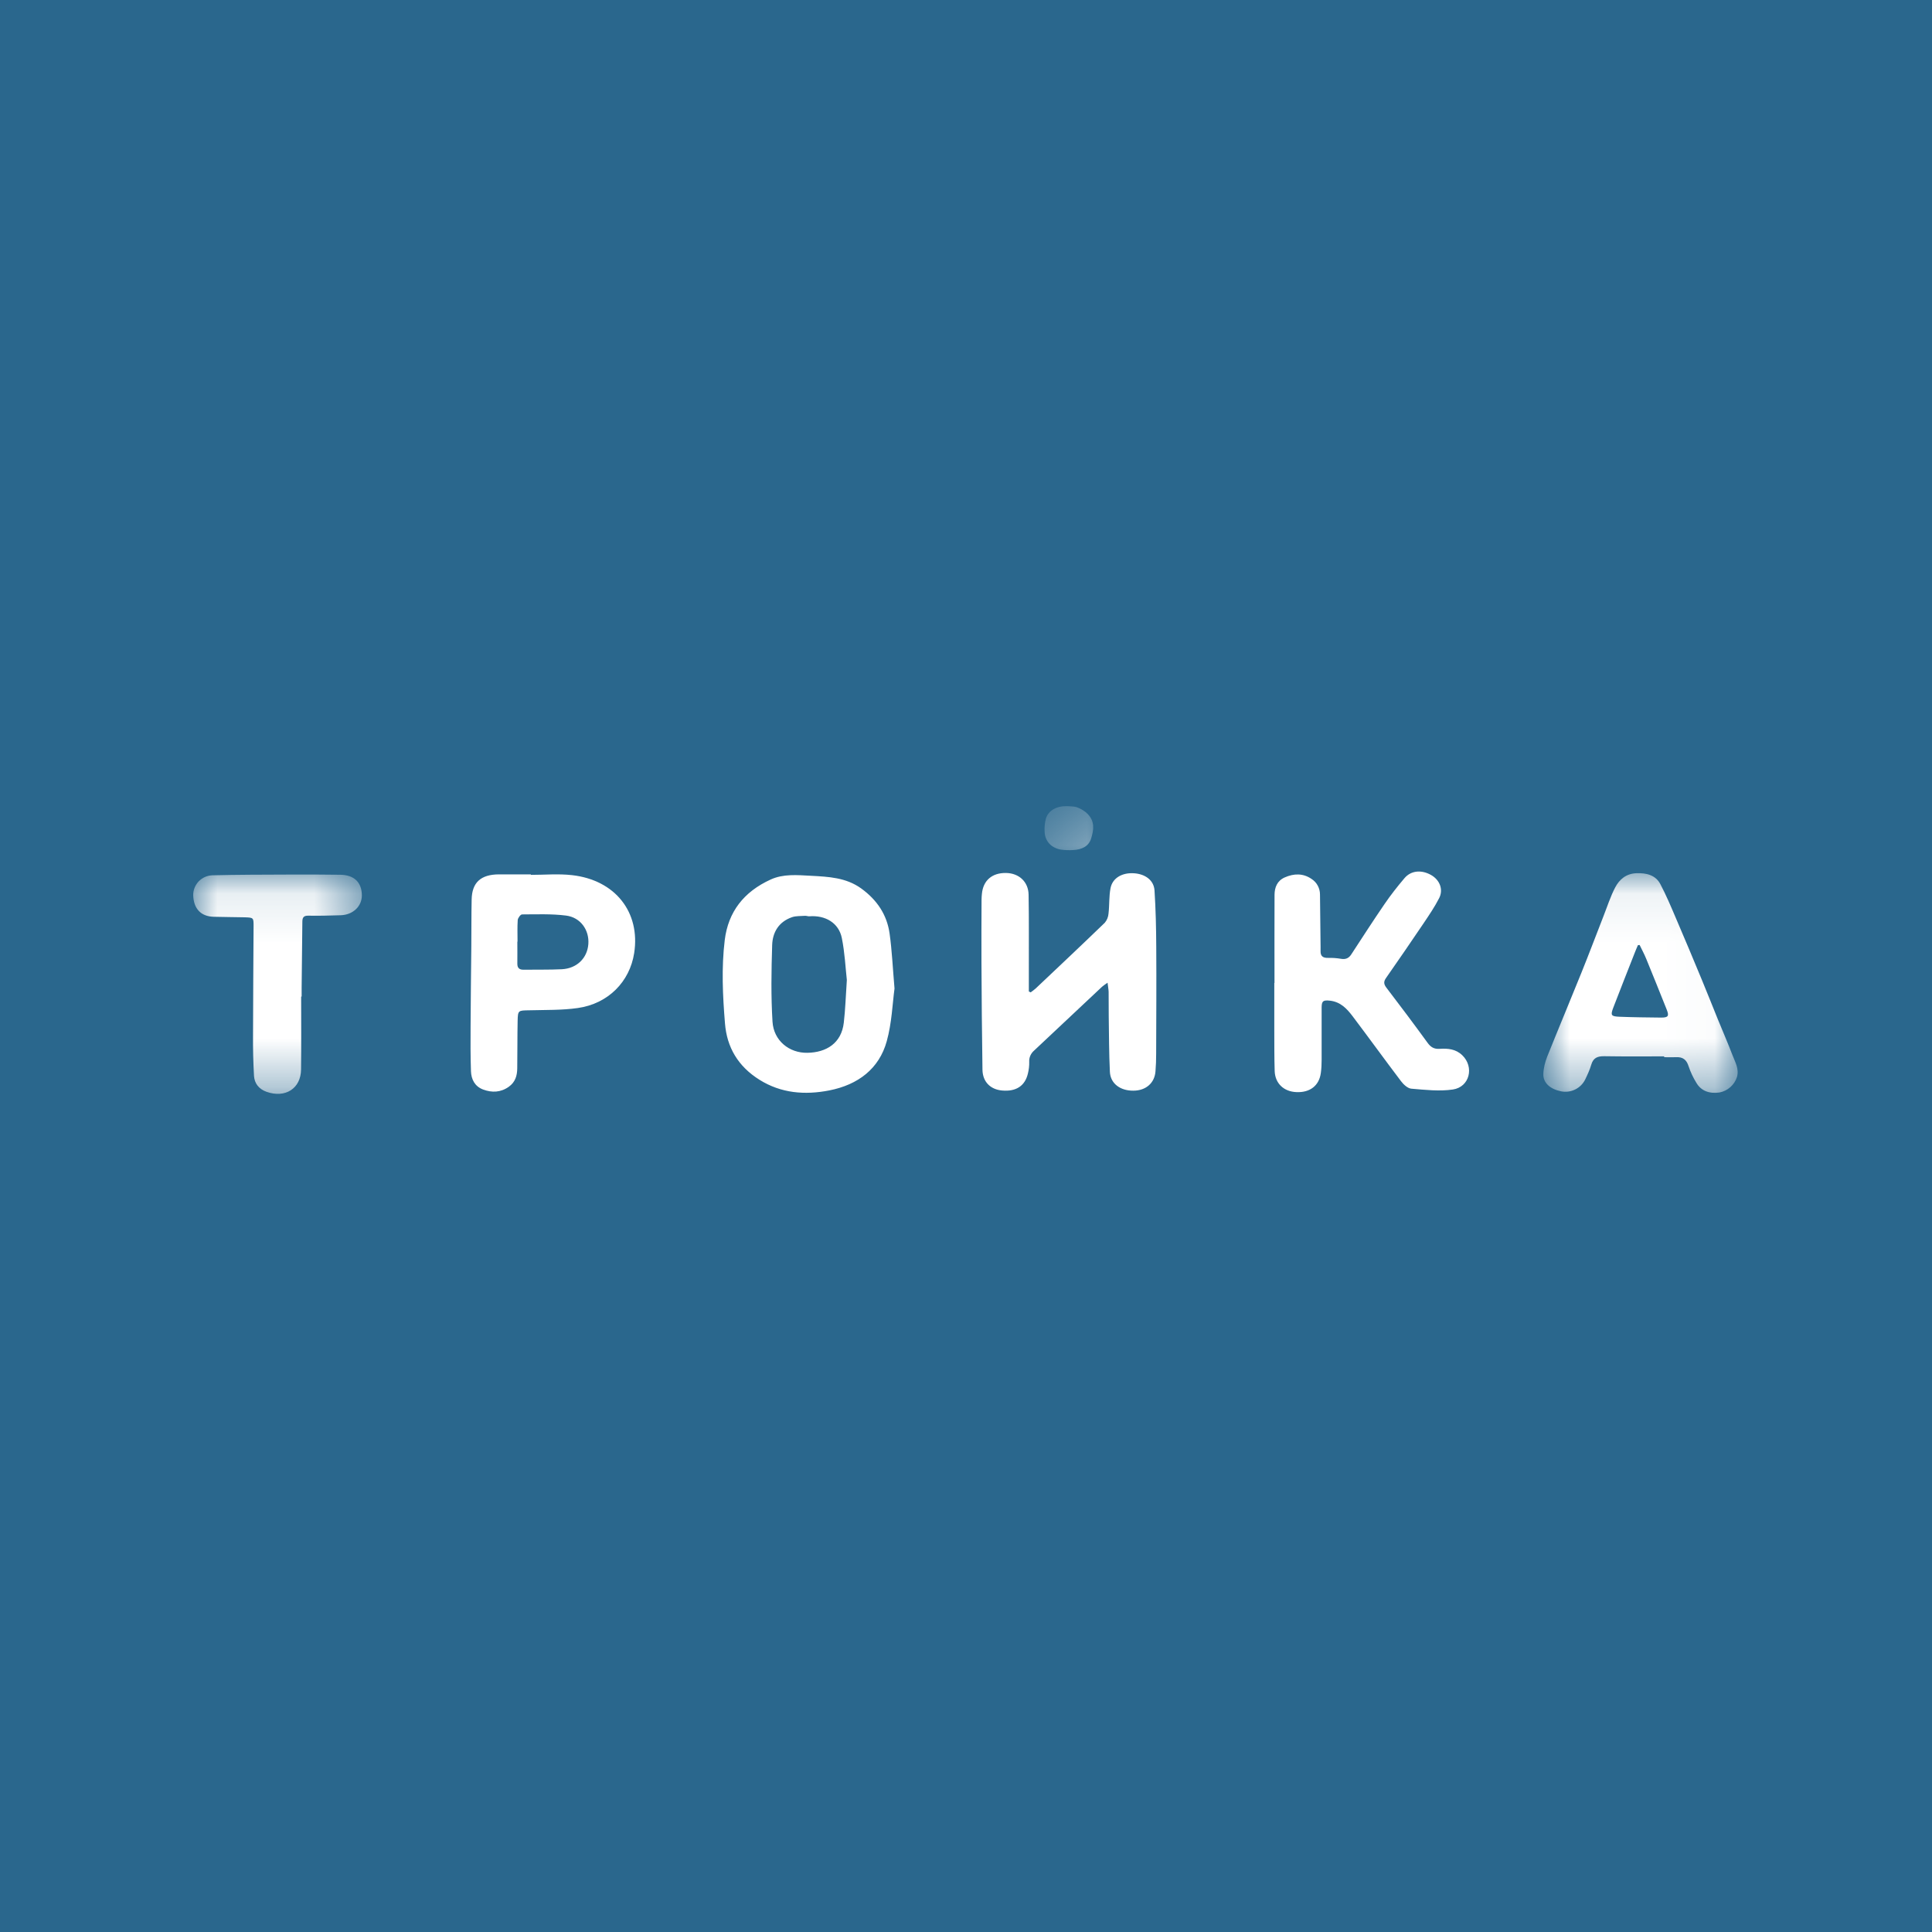 <svg width="40" height="40" viewBox="0 0 40 40" fill="none" xmlns="http://www.w3.org/2000/svg">
<rect x="0" y="0" width="40" height="40" fill="#333333" stroke="none"/>
<g clip-path="url(#clip0_4765_2744)">
<rect width="40" height="40" fill="#2A678D"/>
<mask id="mask0_4765_2744" style="mask-type:luminance" maskUnits="userSpaceOnUse" x="0" y="0" width="40" height="40">
<path d="M40 0H0V40H40V0Z" fill="white"/>
</mask>
<g mask="url(#mask0_4765_2744)">
<mask id="mask1_4765_2744" style="mask-type:alpha" maskUnits="userSpaceOnUse" x="0" y="0" width="40" height="40">
<path d="M19.802 39.603C30.738 39.603 39.603 30.738 39.603 19.802C39.603 8.865 30.738 0 19.802 0C8.865 0 0 8.865 0 19.802C0 30.738 8.865 39.603 19.802 39.603Z" fill="white"/>
</mask>
<g mask="url(#mask1_4765_2744)">
<path fill-rule="evenodd" clip-rule="evenodd" d="M21.339 20.546C21.373 20.519 21.411 20.495 21.442 20.466C21.921 20.013 22.4 19.562 22.873 19.105C22.919 19.051 22.946 18.983 22.951 18.912C22.971 18.737 22.959 18.557 22.993 18.385C23.035 18.176 23.235 18.064 23.477 18.08C23.712 18.095 23.889 18.225 23.903 18.435C23.928 18.825 23.937 19.216 23.939 19.607C23.944 20.344 23.939 21.082 23.937 21.819C23.937 21.939 23.933 22.061 23.923 22.181C23.905 22.423 23.725 22.579 23.469 22.581C23.194 22.585 22.99 22.434 22.979 22.19C22.96 21.803 22.961 21.417 22.955 21.03C22.953 20.865 22.955 20.699 22.953 20.534C22.951 20.48 22.94 20.426 22.931 20.346C22.877 20.384 22.843 20.405 22.815 20.431C22.347 20.871 21.88 21.311 21.411 21.75C21.377 21.779 21.35 21.815 21.332 21.856C21.314 21.896 21.306 21.941 21.309 21.985C21.311 22.065 21.301 22.147 21.282 22.225C21.222 22.483 21.037 22.603 20.749 22.578C20.506 22.557 20.345 22.398 20.341 22.148C20.33 21.402 20.323 20.657 20.32 19.911C20.317 19.484 20.321 19.057 20.322 18.629C20.322 18.589 20.325 18.549 20.329 18.509C20.354 18.229 20.539 18.069 20.831 18.074C21.097 18.079 21.291 18.256 21.296 18.523C21.305 19.055 21.3 19.587 21.301 20.119V20.527L21.339 20.546ZM17.533 20.289C17.505 20.041 17.491 19.726 17.429 19.42C17.366 19.109 17.09 18.945 16.756 18.971C16.727 18.973 16.697 18.959 16.668 18.961C16.578 18.968 16.481 18.961 16.399 18.989C16.119 19.085 15.996 19.307 15.987 19.563C15.97 20.093 15.961 20.625 15.994 21.154C16.018 21.544 16.339 21.805 16.718 21.797C17.109 21.79 17.421 21.599 17.47 21.173C17.502 20.901 17.51 20.627 17.533 20.289ZM18.52 20.466C18.478 20.773 18.465 21.177 18.359 21.558C18.202 22.125 17.769 22.458 17.169 22.576C16.662 22.675 16.171 22.635 15.725 22.356C15.281 22.079 15.049 21.683 15.01 21.189C14.963 20.614 14.935 20.039 15.005 19.463C15.077 18.877 15.401 18.463 15.955 18.21C16.216 18.09 16.501 18.117 16.788 18.132C17.16 18.152 17.515 18.169 17.827 18.392C18.16 18.632 18.364 18.941 18.418 19.328C18.467 19.675 18.482 20.025 18.52 20.466ZM26.387 20.351C26.387 19.743 26.385 19.134 26.388 18.526C26.389 18.373 26.442 18.235 26.599 18.166C26.787 18.083 26.978 18.076 27.155 18.198C27.209 18.233 27.253 18.28 27.283 18.337C27.313 18.393 27.329 18.456 27.329 18.519C27.334 18.846 27.337 19.172 27.34 19.499C27.34 19.563 27.343 19.627 27.341 19.692C27.338 19.795 27.389 19.835 27.497 19.832C27.585 19.83 27.675 19.836 27.763 19.851C27.86 19.868 27.925 19.839 27.976 19.761C28.204 19.412 28.429 19.062 28.665 18.718C28.791 18.533 28.931 18.355 29.077 18.183C29.212 18.022 29.429 18.003 29.629 18.116C29.807 18.217 29.889 18.416 29.795 18.597C29.703 18.777 29.587 18.947 29.473 19.117C29.217 19.497 28.957 19.874 28.695 20.25C28.646 20.321 28.647 20.373 28.701 20.445C28.99 20.823 29.275 21.203 29.555 21.588C29.619 21.677 29.688 21.723 29.805 21.715C29.977 21.704 30.141 21.718 30.275 21.848C30.526 22.089 30.429 22.506 30.079 22.557C29.799 22.598 29.505 22.564 29.22 22.54C29.143 22.533 29.057 22.452 29.006 22.384C28.666 21.936 28.338 21.481 27.999 21.033C27.884 20.882 27.753 20.743 27.537 20.718C27.398 20.703 27.365 20.721 27.363 20.853C27.361 21.215 27.365 21.578 27.363 21.941C27.363 22.033 27.359 22.127 27.346 22.218C27.31 22.478 27.121 22.623 26.842 22.611C26.581 22.601 26.4 22.432 26.391 22.176C26.382 21.899 26.384 21.621 26.383 21.343V20.351H26.387Z" fill="white"/>
<mask id="mask2_4765_2744" style="mask-type:alpha" maskUnits="userSpaceOnUse" x="31" y="18" width="5" height="5">
<path d="M35.975 22.625V18.078H31.951V22.625H35.975Z" fill="white"/>
</mask>
<g mask="url(#mask2_4765_2744)">
<path fill-rule="evenodd" clip-rule="evenodd" d="M33.947 19.565L33.911 19.569C33.89 19.619 33.867 19.669 33.848 19.72C33.698 20.101 33.548 20.481 33.401 20.863C33.34 21.022 33.355 21.044 33.535 21.051C33.819 21.062 34.103 21.065 34.388 21.068C34.54 21.069 34.561 21.036 34.507 20.901C34.367 20.551 34.227 20.201 34.084 19.853C34.044 19.755 33.993 19.661 33.947 19.565ZM34.455 21.871C34.043 21.871 33.631 21.875 33.219 21.868C33.076 21.865 32.987 21.901 32.946 22.041C32.915 22.149 32.866 22.253 32.817 22.355C32.771 22.444 32.699 22.515 32.609 22.558C32.52 22.601 32.419 22.614 32.322 22.595C32.098 22.551 31.948 22.421 31.953 22.239C31.956 22.118 31.988 21.991 32.033 21.877C32.265 21.297 32.507 20.722 32.74 20.143C32.896 19.757 33.043 19.366 33.195 18.977C33.275 18.774 33.341 18.564 33.442 18.371C33.527 18.209 33.666 18.087 33.879 18.079C34.087 18.071 34.277 18.117 34.376 18.305C34.495 18.532 34.595 18.768 34.695 19.003C34.879 19.431 35.059 19.861 35.237 20.291C35.349 20.561 35.456 20.833 35.566 21.103C35.667 21.351 35.774 21.596 35.869 21.845C35.925 21.991 36.011 22.132 35.962 22.299C35.936 22.38 35.888 22.452 35.825 22.508C35.761 22.565 35.683 22.603 35.599 22.619C35.385 22.649 35.217 22.583 35.121 22.418C35.055 22.311 35.001 22.197 34.961 22.077C34.919 21.943 34.844 21.879 34.697 21.888C34.617 21.892 34.536 21.888 34.455 21.888L34.455 21.871Z" fill="white"/>
</g>
<path fill-rule="evenodd" clip-rule="evenodd" d="M10.715 19.495H10.711C10.711 19.648 10.713 19.801 10.711 19.955C10.711 20.04 10.751 20.079 10.843 20.077C11.106 20.073 11.369 20.08 11.632 20.067C11.944 20.051 12.159 19.837 12.181 19.547C12.203 19.257 12.021 18.994 11.72 18.956C11.42 18.918 11.113 18.931 10.809 18.932C10.777 18.932 10.723 19.005 10.719 19.048C10.709 19.196 10.715 19.346 10.715 19.495ZM10.991 18.113C11.276 18.113 11.563 18.087 11.843 18.119C12.737 18.219 13.261 18.887 13.13 19.732C13.038 20.326 12.591 20.781 11.963 20.87C11.634 20.917 11.295 20.908 10.961 20.917C10.728 20.921 10.722 20.915 10.717 21.139C10.71 21.466 10.714 21.793 10.709 22.119C10.707 22.268 10.671 22.403 10.533 22.501C10.364 22.62 10.184 22.625 10.001 22.557C9.828 22.491 9.757 22.345 9.751 22.179C9.74 21.869 9.741 21.559 9.743 21.249C9.745 20.701 9.753 20.153 9.758 19.605C9.761 19.279 9.758 18.952 9.765 18.626C9.771 18.271 9.954 18.105 10.329 18.103H10.991V18.113Z" fill="white"/>
<mask id="mask3_4765_2744" style="mask-type:alpha" maskUnits="userSpaceOnUse" x="4" y="18" width="4" height="5">
<path d="M7.493 22.647H4V18.105H7.493V22.647Z" fill="white"/>
</mask>
<g mask="url(#mask3_4765_2744)">
<path fill-rule="evenodd" clip-rule="evenodd" d="M6.235 20.632C6.235 21.135 6.239 21.638 6.233 22.142C6.229 22.536 5.908 22.742 5.519 22.605C5.358 22.548 5.269 22.43 5.259 22.276C5.243 21.995 5.236 21.713 5.239 21.431C5.239 20.678 5.247 19.924 5.25 19.171C5.25 19.001 5.248 18.998 5.071 18.992C4.855 18.986 4.639 18.988 4.423 18.981C4.157 18.973 4.008 18.813 4 18.533C3.999 18.426 4.041 18.323 4.115 18.246C4.19 18.17 4.291 18.125 4.398 18.122C4.92 18.109 5.442 18.109 5.965 18.107C6.325 18.105 6.686 18.106 7.047 18.111C7.333 18.115 7.489 18.268 7.492 18.534C7.494 18.762 7.311 18.94 7.055 18.949C6.831 18.956 6.606 18.962 6.381 18.958C6.276 18.956 6.261 19.008 6.26 19.084L6.245 20.45V20.632H6.235Z" fill="white"/>
</g>
<mask id="mask4_4765_2744" style="mask-type:alpha" maskUnits="userSpaceOnUse" x="21" y="16" width="2" height="2">
<path d="M22.634 16.691H21.627V17.601H22.634V16.691Z" fill="white"/>
</mask>
<g mask="url(#mask4_4765_2744)">
<path fill-rule="evenodd" clip-rule="evenodd" d="M22.106 16.691C22.17 16.697 22.238 16.693 22.295 16.713C22.376 16.741 22.467 16.797 22.522 16.855C22.668 17.009 22.646 17.176 22.592 17.356C22.542 17.525 22.395 17.591 22.22 17.599C22.136 17.605 22.051 17.602 21.967 17.591C21.767 17.557 21.636 17.417 21.628 17.224C21.622 17.132 21.63 17.039 21.654 16.949C21.707 16.775 21.881 16.682 22.106 16.691Z" fill="white"/>
</g>
</g>
</g>
</g>
<defs>
<clipPath id="clip0_4765_2744">
<rect width="40" height="40" fill="white"/>
</clipPath>
</defs>
</svg>
